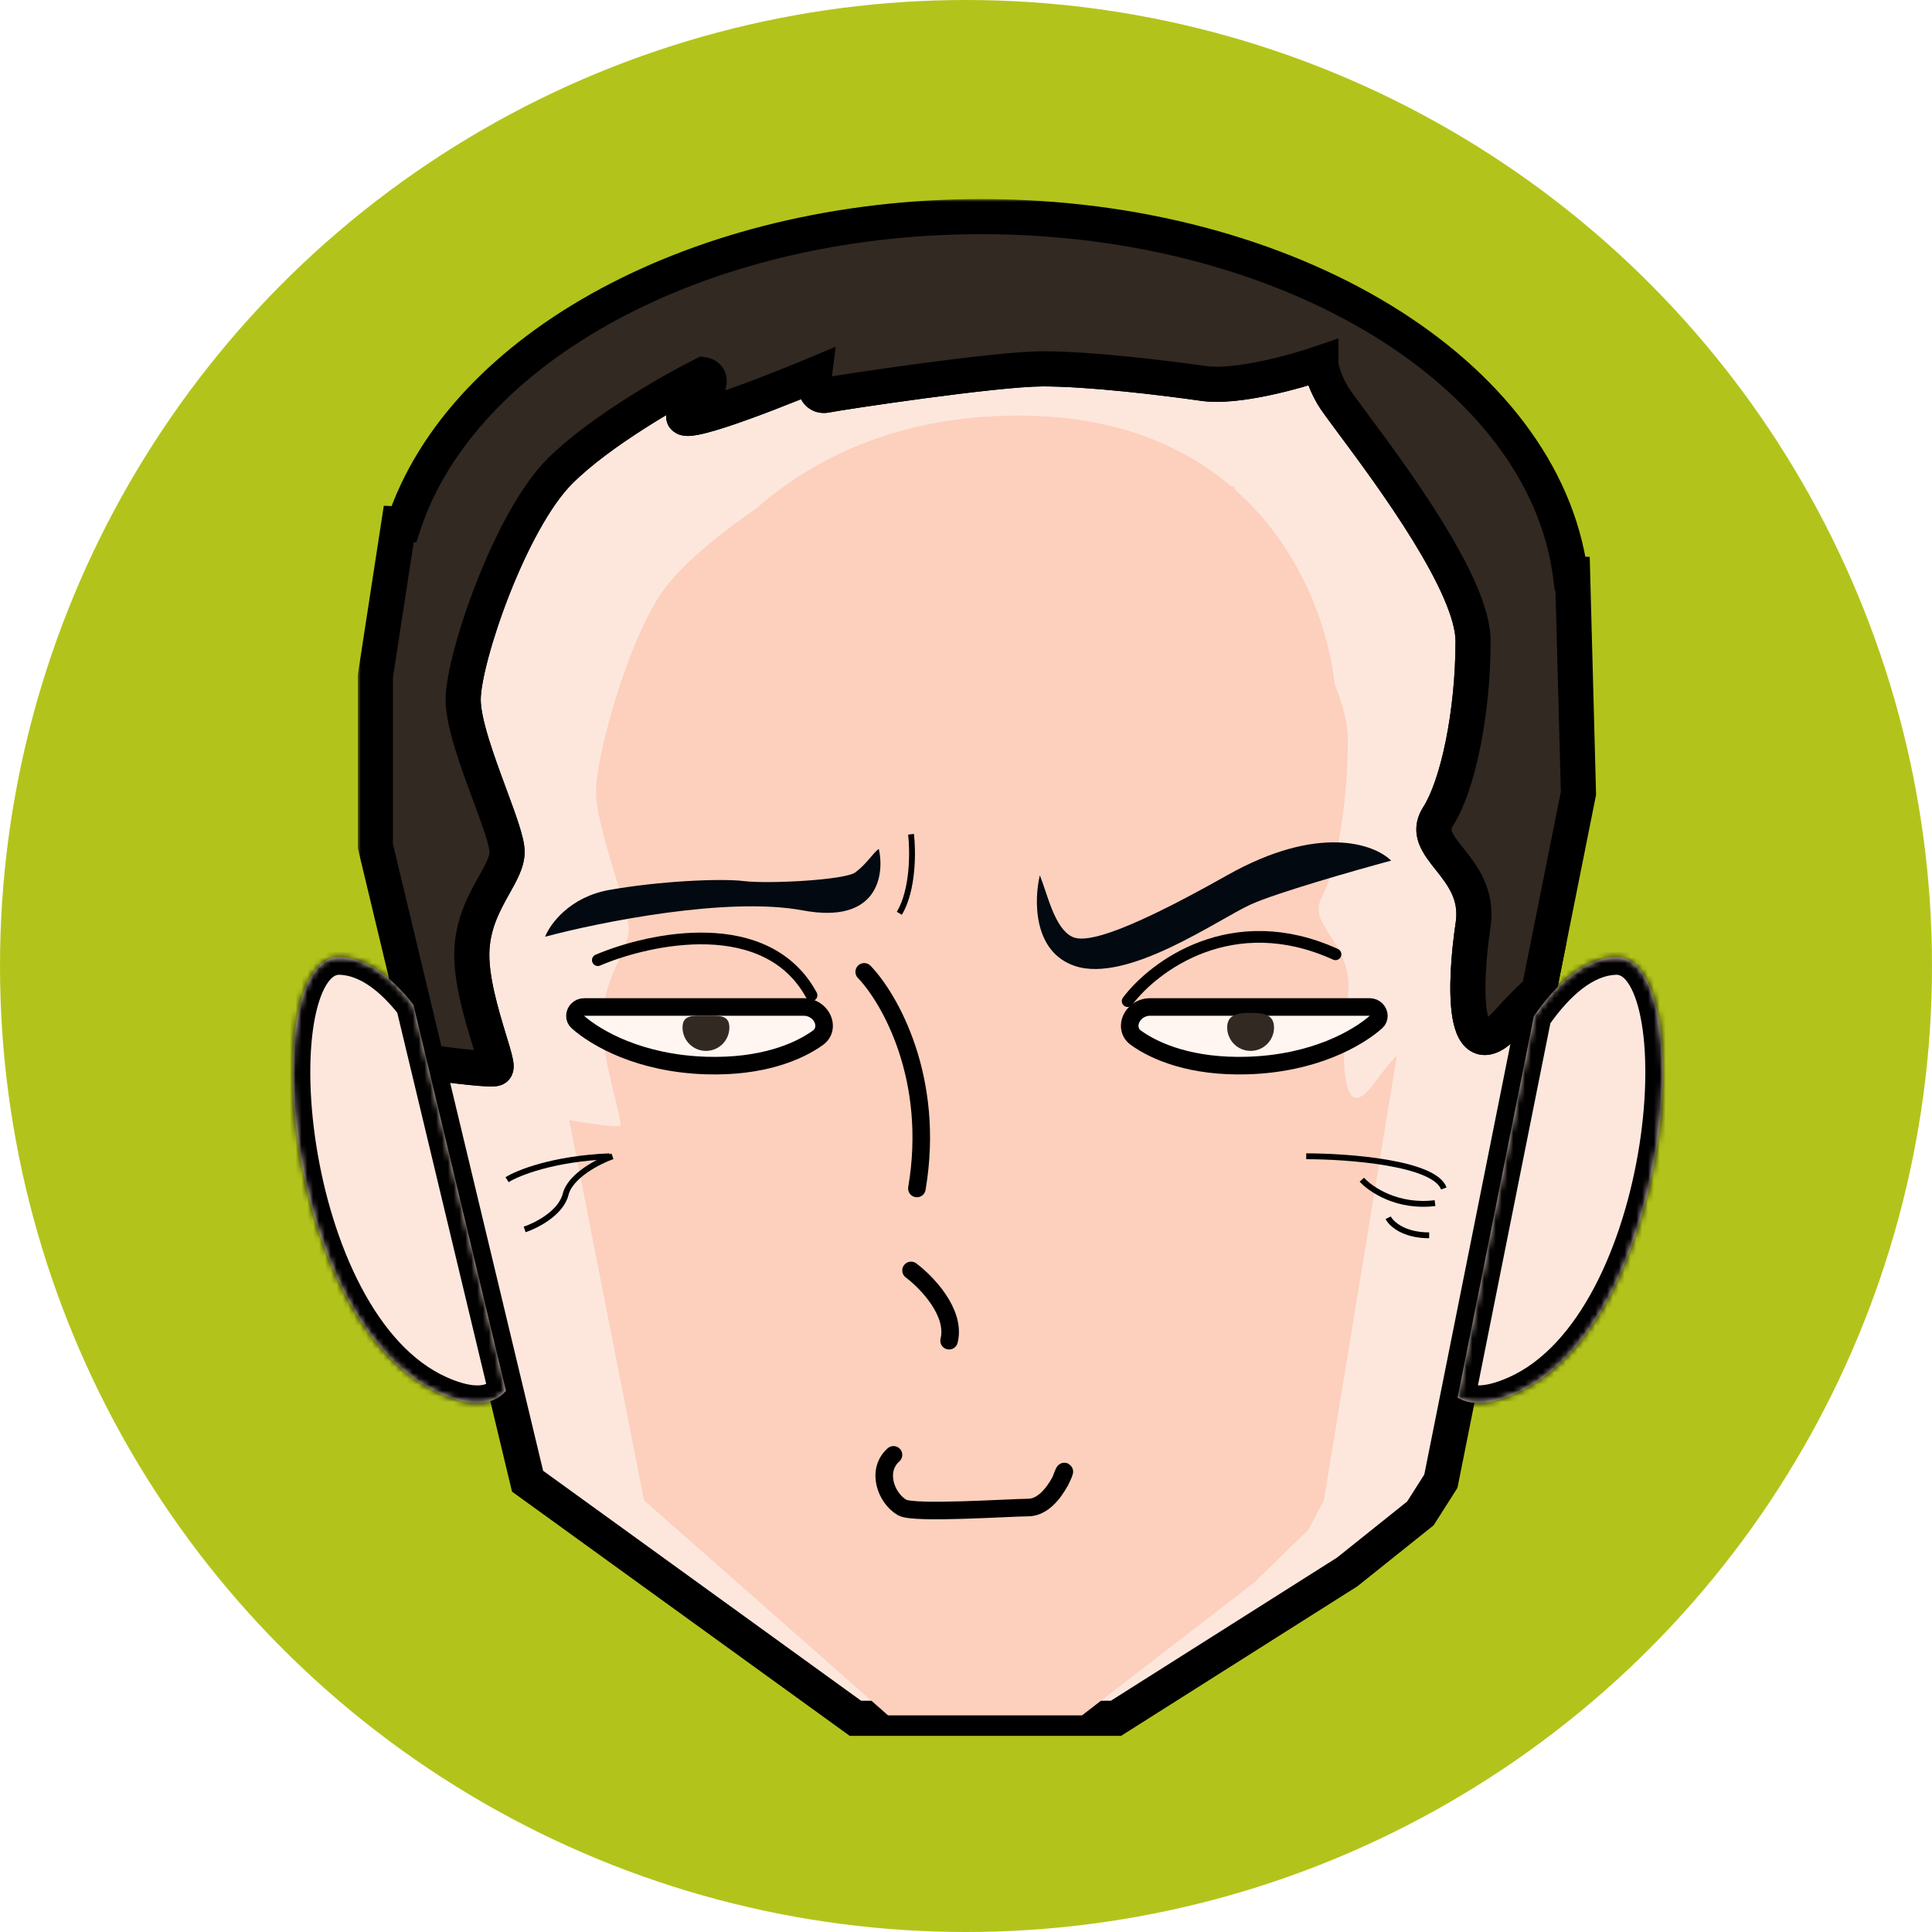 <svg width="330" height="330" viewBox="0 0 330 330" fill="none" xmlns="http://www.w3.org/2000/svg">
<circle cx="165" cy="165" r="165" fill="#B2C41B"/>
<mask id="path-2-outside-1_714_868" maskUnits="userSpaceOnUse" x="68.957" y="57" width="199" height="240" fill="black">
<rect fill="white" x="68.957" y="57" width="199" height="240"/>
<path fill-rule="evenodd" clip-rule="evenodd" d="M72.957 181.407L90.113 253L146.113 293.5H190.613L230.113 268.5L242.613 258.5L246.113 253L262.88 169.166C261.19 170.705 259.407 172.482 257.613 174.5C249.613 183.5 250.113 168 251.613 158C252.397 152.772 249.765 149.458 247.575 146.699C245.575 144.18 243.943 142.125 245.613 139.5C249.113 134 251.613 121.5 251.613 109.5C251.613 99.972 237.744 81.303 231.028 72.264C229.286 69.918 228.025 68.221 227.613 67.5C226.013 64.7 225.613 62.667 225.613 62C221.28 63.5 211.213 66.3 205.613 65.5C198.613 64.5 186.113 63 178.113 63C170.113 63 143.613 67 141.113 67.5C139.113 67.9 138.946 65.333 139.113 64C129.946 67.833 112.813 74.4 117.613 70C122.413 65.6 121.28 64.167 120.113 64C114.78 66.667 102.413 73.7 95.613 80.5C87.113 89 79.113 112.5 79.113 119.5C79.113 123.486 81.546 130.068 83.64 135.734C85.223 140.017 86.613 143.778 86.613 145.5C86.613 147.215 85.602 149.021 84.408 151.156C82.817 154.001 80.899 157.429 80.613 162C80.305 166.92 82.267 173.352 83.591 177.692L83.591 177.692C84.419 180.41 84.998 182.307 84.613 182.5C83.959 182.827 77.683 182.061 72.957 181.407Z"/>
</mask>
<path fill-rule="evenodd" clip-rule="evenodd" d="M72.957 181.407L90.113 253L146.113 293.5H190.613L230.113 268.5L242.613 258.5L246.113 253L262.88 169.166C261.19 170.705 259.407 172.482 257.613 174.5C249.613 183.5 250.113 168 251.613 158C252.397 152.772 249.765 149.458 247.575 146.699C245.575 144.18 243.943 142.125 245.613 139.5C249.113 134 251.613 121.5 251.613 109.5C251.613 99.972 237.744 81.303 231.028 72.264C229.286 69.918 228.025 68.221 227.613 67.5C226.013 64.7 225.613 62.667 225.613 62C221.28 63.5 211.213 66.3 205.613 65.5C198.613 64.5 186.113 63 178.113 63C170.113 63 143.613 67 141.113 67.5C139.113 67.9 138.946 65.333 139.113 64C129.946 67.833 112.813 74.4 117.613 70C122.413 65.6 121.28 64.167 120.113 64C114.78 66.667 102.413 73.7 95.613 80.5C87.113 89 79.113 112.5 79.113 119.5C79.113 123.486 81.546 130.068 83.64 135.734C85.223 140.017 86.613 143.778 86.613 145.5C86.613 147.215 85.602 149.021 84.408 151.156C82.817 154.001 80.899 157.429 80.613 162C80.305 166.92 82.267 173.352 83.591 177.692L83.591 177.692C84.419 180.41 84.998 182.307 84.613 182.5C83.959 182.827 77.683 182.061 72.957 181.407Z" fill="#FDE7DD"/>
<path d="M90.113 253L87.196 253.699L87.454 254.78L88.355 255.431L90.113 253ZM72.957 181.407L73.369 178.435L69.016 177.832L70.04 182.106L72.957 181.407ZM146.113 293.5L144.355 295.931L145.142 296.5H146.113V293.5ZM190.613 293.5V296.5H191.483L192.217 296.035L190.613 293.5ZM230.113 268.5L231.717 271.035L231.858 270.946L231.987 270.843L230.113 268.5ZM242.613 258.5L244.487 260.843L244.876 260.531L245.144 260.111L242.613 258.5ZM246.113 253L248.644 254.611L248.945 254.138L249.055 253.588L246.113 253ZM262.88 169.166L265.822 169.754L267.613 160.798L260.86 166.948L262.88 169.166ZM257.613 174.5L255.371 172.507V172.507L257.613 174.5ZM251.613 158L254.58 158.445V158.445L251.613 158ZM247.575 146.699L245.225 148.564H245.225L247.575 146.699ZM245.613 139.5L243.082 137.889L245.613 139.5ZM231.028 72.264L228.62 74.053V74.053L231.028 72.264ZM227.613 67.5L230.218 66.012V66.012L227.613 67.5ZM225.613 62H228.613V57.787L224.632 59.165L225.613 62ZM205.613 65.5L205.189 68.47L205.613 65.5ZM141.113 67.5L140.525 64.558V64.558L141.113 67.5ZM139.113 64L142.09 64.372L142.732 59.235L137.956 61.232L139.113 64ZM120.113 64L120.537 61.03L119.61 60.898L118.771 61.317L120.113 64ZM95.613 80.5L93.492 78.379H93.492L95.613 80.5ZM83.64 135.734L80.826 136.774H80.826L83.64 135.734ZM84.408 151.156L87.026 152.62H87.026L84.408 151.156ZM80.613 162L77.619 161.813L80.613 162ZM83.591 177.692L80.721 178.567L80.732 178.604L80.745 178.641L83.591 177.692ZM83.591 177.692L86.46 176.817L86.449 176.78L86.437 176.744L83.591 177.692ZM84.613 182.5L83.271 179.817L83.271 179.817L84.613 182.5ZM93.03 252.301L75.874 180.708L70.04 182.106L87.196 253.699L93.03 252.301ZM147.871 291.069L91.871 250.569L88.355 255.431L144.355 295.931L147.871 291.069ZM190.613 290.5H146.113V296.5H190.613V290.5ZM228.509 265.965L189.009 290.965L192.217 296.035L231.717 271.035L228.509 265.965ZM240.739 256.157L228.239 266.157L231.987 270.843L244.487 260.843L240.739 256.157ZM243.582 251.389L240.082 256.889L245.144 260.111L248.644 254.611L243.582 251.389ZM259.938 168.578L243.171 252.412L249.055 253.588L265.822 169.754L259.938 168.578ZM259.855 176.493C261.575 174.559 263.283 172.856 264.9 171.384L260.86 166.948C259.098 168.553 257.239 170.405 255.371 172.507L259.855 176.493ZM248.646 157.555C247.891 162.589 247.319 169.375 248.094 173.883C248.292 175.034 248.606 176.224 249.141 177.255C249.672 178.276 250.6 179.469 252.16 179.977C253.757 180.498 255.278 180.064 256.459 179.405C257.623 178.755 258.749 177.738 259.855 176.493L255.371 172.507C254.477 173.512 253.869 173.979 253.535 174.165C253.218 174.342 253.477 174.096 254.019 174.273C254.525 174.437 254.605 174.756 254.465 174.488C254.331 174.229 254.153 173.716 254.007 172.867C253.407 169.375 253.835 163.411 254.58 158.445L248.646 157.555ZM245.225 148.564C247.436 151.349 249.22 153.729 248.646 157.555L254.58 158.445C255.574 151.816 252.094 147.566 249.924 144.833L245.225 148.564ZM243.082 137.889C241.701 140.06 241.649 142.238 242.421 144.225C243.069 145.895 244.316 147.419 245.225 148.564L249.924 144.833C248.834 143.46 248.264 142.697 248.014 142.053C247.918 141.806 247.918 141.685 247.923 141.63C247.927 141.579 247.948 141.419 248.144 141.111L243.082 137.889ZM248.613 109.5C248.613 115.306 248.007 121.234 246.984 126.349C245.945 131.544 244.533 135.61 243.082 137.889L248.144 141.111C250.193 137.89 251.781 132.956 252.867 127.526C253.969 122.016 254.613 115.694 254.613 109.5H248.613ZM228.62 74.053C231.987 78.584 237.057 85.412 241.285 92.273C243.399 95.703 245.263 99.079 246.59 102.13C247.945 105.245 248.613 107.742 248.613 109.5H254.613C254.613 106.494 253.548 103.084 252.092 99.737C250.609 96.325 248.585 92.682 246.393 89.125C242.008 82.01 236.786 74.983 233.436 70.475L228.62 74.053ZM225.008 68.988C225.537 69.913 226.964 71.824 228.62 74.053L233.436 70.475C231.607 68.012 230.513 66.529 230.218 66.012L225.008 68.988ZM222.613 62C222.613 63.372 223.259 65.927 225.008 68.988L230.218 66.012C229.519 64.788 229.105 63.773 228.871 63.039C228.619 62.247 228.613 61.902 228.613 62H222.613ZM205.189 68.47C208.544 68.949 212.902 68.345 216.703 67.549C220.601 66.732 224.323 65.621 226.594 64.835L224.632 59.165C222.569 59.879 219.092 60.918 215.473 61.676C211.757 62.455 208.282 62.851 206.037 62.53L205.189 68.47ZM178.113 66C185.879 66 198.192 67.47 205.189 68.47L206.037 62.53C199.034 61.53 186.347 60 178.113 60V66ZM141.701 70.442C142.841 70.214 149.996 69.1 157.949 68.036C165.948 66.965 174.355 66 178.113 66V60C173.871 60 165.028 61.035 157.152 62.089C149.23 63.15 141.885 64.286 140.525 64.558L141.701 70.442ZM136.136 63.628C136.025 64.516 135.981 66.024 136.475 67.409C136.733 68.129 137.232 69.083 138.217 69.77C139.289 70.518 140.538 70.674 141.701 70.442L140.525 64.558C140.581 64.547 140.74 64.525 140.967 64.565C141.203 64.606 141.441 64.703 141.649 64.849C141.85 64.988 141.974 65.138 142.041 65.238C142.075 65.287 142.096 65.327 142.108 65.352C142.121 65.377 142.126 65.391 142.126 65.391C142.126 65.391 142.123 65.382 142.117 65.362C142.112 65.342 142.106 65.314 142.1 65.278C142.086 65.203 142.075 65.11 142.069 64.999C142.057 64.771 142.069 64.541 142.09 64.372L136.136 63.628ZM115.586 67.788C115.215 68.129 114.825 68.526 114.511 68.97C114.287 69.289 113.655 70.233 113.802 71.507C114.003 73.248 115.355 74.02 116.104 74.263C116.78 74.481 117.432 74.474 117.817 74.454C119.352 74.373 121.706 73.704 124.053 72.94C129 71.331 135.664 68.694 140.27 66.768L137.956 61.232C133.395 63.139 126.909 65.702 122.197 67.235C119.715 68.042 118.114 68.43 117.5 68.462C117.348 68.47 117.575 68.432 117.954 68.555C118.407 68.702 119.589 69.312 119.763 70.819C119.828 71.386 119.7 71.821 119.616 72.039C119.53 72.263 119.437 72.397 119.414 72.429C119.373 72.488 119.411 72.421 119.64 72.212L115.586 67.788ZM119.689 66.97C119.51 66.944 119.036 66.834 118.617 66.348C118.112 65.762 118.103 65.124 118.15 64.87C118.178 64.716 118.184 64.892 117.768 65.463C117.372 66.007 116.694 66.772 115.586 67.788L119.64 72.212C120.931 71.028 121.912 69.964 122.618 68.996C123.302 68.056 123.852 67.038 124.051 65.955C124.268 64.772 124.058 63.469 123.162 62.43C122.352 61.491 121.3 61.139 120.537 61.03L119.689 66.97ZM97.734 82.621C104.173 76.183 116.17 69.326 121.455 66.683L118.771 61.317C113.389 64.008 100.653 71.217 93.492 78.379L97.734 82.621ZM82.113 119.5C82.113 118.161 82.524 115.695 83.395 112.419C84.246 109.22 85.475 105.469 86.969 101.657C90.008 93.903 93.951 86.405 97.734 82.621L93.492 78.379C88.775 83.095 84.468 91.597 81.382 99.468C79.814 103.469 78.511 107.437 77.597 110.878C76.702 114.242 76.113 117.339 76.113 119.5H82.113ZM86.454 134.694C85.4 131.843 84.3 128.865 83.46 126.112C82.6 123.291 82.113 121.015 82.113 119.5H76.113C76.113 121.971 76.842 124.979 77.722 127.862C78.621 130.813 79.785 133.958 80.826 136.774L86.454 134.694ZM89.613 145.5C89.613 144.097 89.103 142.292 88.575 140.657C88.006 138.893 87.238 136.817 86.454 134.694L80.826 136.774C81.624 138.935 82.343 140.88 82.865 142.498C83.428 144.245 83.613 145.181 83.613 145.5H89.613ZM87.026 152.62C87.603 151.589 88.238 150.461 88.713 149.358C89.193 148.245 89.613 146.935 89.613 145.5H83.613C83.613 145.78 83.528 146.23 83.203 146.983C82.875 147.746 82.407 148.588 81.79 149.691L87.026 152.62ZM83.607 162.187C83.846 158.371 85.426 155.481 87.026 152.62L81.79 149.691C80.207 152.521 77.952 156.487 77.619 161.813L83.607 162.187ZM86.46 176.817C85.085 172.308 83.341 166.45 83.607 162.187L77.619 161.813C77.27 167.389 79.449 174.396 80.721 178.567L86.46 176.817ZM86.437 176.744L86.437 176.744L80.745 178.641L80.745 178.641L86.437 176.744ZM85.955 185.183C87.106 184.607 87.495 183.58 87.619 183.095C87.748 182.593 87.741 182.145 87.728 181.892C87.7 181.36 87.584 180.801 87.475 180.346C87.248 179.396 86.863 178.137 86.46 176.817L80.721 178.567C81.147 179.966 81.466 181.013 81.639 181.74C81.731 182.123 81.738 182.245 81.736 182.208C81.736 182.202 81.718 181.955 81.808 181.604C81.893 181.271 82.216 180.345 83.271 179.817L85.955 185.183ZM72.546 184.379C74.922 184.708 77.711 185.068 80.002 185.306C81.142 185.424 82.2 185.516 83.037 185.556C83.45 185.576 83.864 185.585 84.23 185.572C84.412 185.565 84.632 185.551 84.862 185.517C85.029 185.493 85.476 185.423 85.955 185.183L83.271 179.817C83.668 179.618 83.99 179.581 83.99 179.581C84.054 179.571 84.068 179.574 84.006 179.576C83.886 179.58 83.665 179.579 83.323 179.563C82.652 179.531 81.723 179.452 80.621 179.338C78.429 179.11 75.718 178.761 73.369 178.435L72.546 184.379Z" fill="black" mask="url(#path-2-outside-1_714_868)"/>
<g filter="url(#filter0_f_714_868)">
<path fill-rule="evenodd" clip-rule="evenodd" d="M210.428 83.182C202.406 76.3 191.138 71.314 175.611 71C154.489 70.573 139.351 77.904 129.165 86.862C124.62 89.945 118.072 94.929 114.089 99.782C107.761 107.492 101.805 128.81 101.805 135.16C101.805 138.776 103.616 144.746 105.176 149.886C106.354 153.772 107.389 157.183 107.389 158.745C107.389 160.3 106.637 161.939 105.748 163.876C104.563 166.457 103.135 169.566 102.922 173.713C102.693 178.175 104.154 184.01 105.139 187.948C105.756 190.413 106.187 192.134 105.9 192.309C105.413 192.606 100.741 191.911 97.223 191.317L109.995 256.261L151.684 293H184.812L214.218 270.322L223.524 261.25L226.13 256.261L238.612 180.213C237.354 181.609 236.026 183.221 234.691 185.052C228.735 193.216 229.107 179.155 230.224 170.084C230.808 165.342 228.849 162.335 227.218 159.832C225.729 157.548 224.514 155.683 225.757 153.302C228.363 148.313 230.224 136.974 230.224 126.088C230.224 123.559 229.34 120.319 227.963 116.796C226.951 107.453 222.278 93.63 210.924 83.613C210.884 83.347 210.868 83.14 210.868 83C210.729 83.058 210.582 83.119 210.428 83.182Z" fill="#FCD0BD"/>
</g>
<mask id="path-5-outside-2_714_868" maskUnits="userSpaceOnUse" x="61.113" y="34" width="212" height="152" fill="black">
<rect fill="white" x="61.113" y="34" width="212" height="152"/>
<path fill-rule="evenodd" clip-rule="evenodd" d="M72.957 181.407C77.683 182.061 83.959 182.827 84.613 182.5C84.998 182.307 84.42 180.41 83.591 177.692C82.267 173.352 80.306 166.92 80.613 162C80.899 157.429 82.817 154.001 84.409 151.156C85.603 149.021 86.613 147.215 86.613 145.5C86.613 143.778 85.223 140.017 83.64 135.734C81.546 130.068 79.113 123.486 79.113 119.5C79.113 112.5 87.113 89 95.613 80.5C102.413 73.7 114.78 66.667 120.113 64C121.28 64.167 122.413 65.6 117.613 70C112.813 74.4 129.947 67.833 139.113 64C138.947 65.333 139.113 67.9 141.113 67.5C143.613 67 170.113 63 178.113 63C186.113 63 198.613 64.5 205.613 65.5C211.213 66.3 221.28 63.5 225.613 62C225.613 62.667 226.013 64.7 227.613 67.5C228.025 68.221 229.286 69.918 231.029 72.264C237.744 81.303 251.613 99.972 251.613 109.5C251.613 121.5 249.113 134 245.613 139.5C243.943 142.125 245.575 144.18 247.575 146.699C249.765 149.458 252.397 152.772 251.613 158C250.113 168 249.613 183.5 257.613 174.5C259.407 172.482 261.191 170.705 262.88 169.166L269.613 135.5L268.613 98L268.212 97.983C263.625 63.799 220.337 37 167.613 37C119.318 37 78.941 59.486 68.973 89.536L68.113 89.5L64.113 115.5V144.5L72.957 181.407Z"/>
</mask>
<path fill-rule="evenodd" clip-rule="evenodd" d="M72.957 181.407C77.683 182.061 83.959 182.827 84.613 182.5C84.998 182.307 84.42 180.41 83.591 177.692C82.267 173.352 80.306 166.92 80.613 162C80.899 157.429 82.817 154.001 84.409 151.156C85.603 149.021 86.613 147.215 86.613 145.5C86.613 143.778 85.223 140.017 83.64 135.734C81.546 130.068 79.113 123.486 79.113 119.5C79.113 112.5 87.113 89 95.613 80.5C102.413 73.7 114.78 66.667 120.113 64C121.28 64.167 122.413 65.6 117.613 70C112.813 74.4 129.947 67.833 139.113 64C138.947 65.333 139.113 67.9 141.113 67.5C143.613 67 170.113 63 178.113 63C186.113 63 198.613 64.5 205.613 65.5C211.213 66.3 221.28 63.5 225.613 62C225.613 62.667 226.013 64.7 227.613 67.5C228.025 68.221 229.286 69.918 231.029 72.264C237.744 81.303 251.613 99.972 251.613 109.5C251.613 121.5 249.113 134 245.613 139.5C243.943 142.125 245.575 144.18 247.575 146.699C249.765 149.458 252.397 152.772 251.613 158C250.113 168 249.613 183.5 257.613 174.5C259.407 172.482 261.191 170.705 262.88 169.166L269.613 135.5L268.613 98L268.212 97.983C263.625 63.799 220.337 37 167.613 37C119.318 37 78.941 59.486 68.973 89.536L68.113 89.5L64.113 115.5V144.5L72.957 181.407Z" fill="#312922"/>
<path d="M84.613 182.5L83.272 179.817L83.272 179.817L84.613 182.5ZM72.957 181.407L70.04 182.106L70.517 184.098L72.546 184.379L72.957 181.407ZM83.591 177.692L86.46 176.817L83.591 177.692ZM80.613 162L77.619 161.813L80.613 162ZM84.409 151.156L87.027 152.62L84.409 151.156ZM83.64 135.734L80.826 136.774L83.64 135.734ZM95.613 80.5L93.492 78.379L93.492 78.379L95.613 80.5ZM120.113 64L120.538 61.03L119.61 60.898L118.772 61.317L120.113 64ZM139.113 64L142.09 64.372L142.732 59.235L137.956 61.232L139.113 64ZM141.113 67.5L140.525 64.558L141.113 67.5ZM205.613 65.5L205.189 68.47L205.613 65.5ZM225.613 62H228.613V57.787L224.632 59.165L225.613 62ZM227.613 67.5L230.218 66.012L230.218 66.012L227.613 67.5ZM231.029 72.264L228.62 74.053V74.053L231.029 72.264ZM245.613 139.5L243.082 137.889L245.613 139.5ZM247.575 146.699L245.225 148.564L247.575 146.699ZM251.613 158L254.58 158.445V158.445L251.613 158ZM257.613 174.5L255.371 172.507L257.613 174.5ZM262.88 169.166L264.9 171.384L265.629 170.721L265.822 169.754L262.88 169.166ZM269.613 135.5L272.555 136.088L272.621 135.757L272.612 135.42L269.613 135.5ZM268.613 98L271.612 97.92L271.538 95.121L268.74 95.003L268.613 98ZM268.212 97.983L265.238 98.382L265.572 100.874L268.084 100.98L268.212 97.983ZM68.973 89.536L68.846 92.534L71.108 92.63L71.82 90.481L68.973 89.536ZM68.113 89.5L68.24 86.503L65.557 86.389L65.148 89.044L68.113 89.5ZM64.113 115.5L61.148 115.044L61.113 115.271V115.5H64.113ZM64.113 144.5H61.113V144.854L61.196 145.199L64.113 144.5ZM83.272 179.817C83.668 179.618 83.99 179.581 83.99 179.581C84.054 179.571 84.068 179.574 84.006 179.576C83.886 179.58 83.665 179.579 83.323 179.563C82.652 179.531 81.723 179.452 80.621 179.338C78.43 179.11 75.718 178.761 73.369 178.435L72.546 184.379C74.922 184.708 77.711 185.068 80.003 185.306C81.142 185.424 82.2 185.516 83.037 185.556C83.45 185.576 83.864 185.585 84.23 185.572C84.412 185.565 84.633 185.551 84.863 185.517C85.029 185.493 85.476 185.423 85.955 185.183L83.272 179.817ZM80.721 178.567C81.148 179.965 81.466 181.013 81.639 181.74C81.731 182.123 81.739 182.245 81.737 182.208C81.736 182.202 81.718 181.955 81.808 181.604C81.894 181.271 82.216 180.345 83.272 179.817L85.955 185.183C87.107 184.607 87.495 183.58 87.62 183.095C87.749 182.593 87.742 182.145 87.728 181.892C87.7 181.36 87.584 180.801 87.475 180.346C87.248 179.396 86.863 178.137 86.46 176.817L80.721 178.567ZM77.619 161.813C77.271 167.389 79.449 174.396 80.721 178.567L86.46 176.817C85.085 172.308 83.341 166.45 83.607 162.187L77.619 161.813ZM81.79 149.691C80.207 152.521 77.952 156.487 77.619 161.813L83.607 162.187C83.846 158.371 85.426 155.481 87.027 152.62L81.79 149.691ZM83.613 145.5C83.613 145.78 83.528 146.23 83.204 146.983C82.875 147.746 82.408 148.588 81.79 149.691L87.027 152.62C87.604 151.589 88.239 150.461 88.714 149.358C89.193 148.245 89.613 146.935 89.613 145.5H83.613ZM80.826 136.774C81.625 138.935 82.343 140.88 82.865 142.498C83.428 144.245 83.613 145.181 83.613 145.5H89.613C89.613 144.097 89.103 142.292 88.576 140.657C88.007 138.893 87.239 136.817 86.454 134.694L80.826 136.774ZM76.113 119.5C76.113 121.971 76.842 124.979 77.722 127.862C78.622 130.813 79.785 133.958 80.826 136.774L86.454 134.694C85.4 131.843 84.301 128.865 83.461 126.112C82.6 123.291 82.113 121.015 82.113 119.5H76.113ZM93.492 78.379C88.776 83.095 84.468 91.597 81.383 99.468C79.814 103.469 78.512 107.437 77.597 110.878C76.702 114.242 76.113 117.339 76.113 119.5H82.113C82.113 118.161 82.524 115.695 83.395 112.419C84.246 109.22 85.475 105.469 86.969 101.657C90.009 93.903 93.951 86.405 97.735 82.621L93.492 78.379ZM118.772 61.317C113.39 64.008 100.653 71.217 93.492 78.379L97.735 82.621C104.173 76.183 116.17 69.326 121.455 66.683L118.772 61.317ZM119.64 72.212C120.932 71.028 121.912 69.964 122.618 68.996C123.302 68.056 123.852 67.038 124.051 65.955C124.269 64.772 124.058 63.469 123.162 62.43C122.352 61.491 121.3 61.139 120.538 61.03L119.689 66.97C119.51 66.944 119.037 66.834 118.618 66.348C118.112 65.762 118.104 65.124 118.15 64.87C118.178 64.716 118.185 64.892 117.768 65.463C117.372 66.007 116.695 66.772 115.586 67.788L119.64 72.212ZM137.956 61.232C133.396 63.139 126.91 65.702 122.198 67.235C119.716 68.042 118.114 68.43 117.5 68.462C117.348 68.47 117.575 68.432 117.954 68.555C118.407 68.702 119.589 69.312 119.763 70.819C119.829 71.386 119.7 71.821 119.616 72.039C119.53 72.263 119.437 72.397 119.414 72.429C119.373 72.488 119.411 72.421 119.64 72.212L115.586 67.788C115.215 68.129 114.825 68.526 114.512 68.97C114.287 69.289 113.656 70.233 113.803 71.507C114.004 73.248 115.355 74.02 116.105 74.263C116.78 74.481 117.432 74.474 117.817 74.454C119.352 74.373 121.707 73.704 124.054 72.94C129 71.331 135.664 68.694 140.271 66.768L137.956 61.232ZM140.525 64.558C140.582 64.547 140.741 64.525 140.967 64.565C141.203 64.606 141.441 64.703 141.65 64.849C141.85 64.988 141.974 65.138 142.042 65.238C142.075 65.287 142.096 65.327 142.109 65.352C142.121 65.377 142.126 65.391 142.126 65.391C142.126 65.391 142.123 65.382 142.118 65.362C142.113 65.342 142.106 65.314 142.1 65.278C142.087 65.203 142.076 65.11 142.07 64.999C142.057 64.771 142.069 64.541 142.09 64.372L136.136 63.628C136.025 64.516 135.981 66.024 136.476 67.409C136.733 68.129 137.232 69.083 138.218 69.77C139.29 70.518 140.538 70.674 141.702 70.442L140.525 64.558ZM178.113 60C173.871 60 165.028 61.035 157.153 62.089C149.23 63.15 141.885 64.286 140.525 64.558L141.702 70.442C142.841 70.214 149.996 69.1 157.949 68.036C165.948 66.965 174.355 66 178.113 66V60ZM206.038 62.53C199.034 61.53 186.347 60 178.113 60V66C185.879 66 198.193 67.47 205.189 68.47L206.038 62.53ZM224.632 59.165C222.569 59.879 219.092 60.918 215.473 61.676C211.757 62.455 208.282 62.851 206.038 62.53L205.189 68.47C208.545 68.949 212.903 68.345 216.704 67.549C220.601 66.732 224.324 65.621 226.595 64.835L224.632 59.165ZM230.218 66.012C229.519 64.788 229.105 63.773 228.872 63.039C228.619 62.247 228.613 61.902 228.613 62H222.613C222.613 63.372 223.259 65.927 225.009 68.988L230.218 66.012ZM233.437 70.475C231.608 68.012 230.514 66.529 230.218 66.012L225.009 68.988C225.537 69.913 226.965 71.824 228.62 74.053L233.437 70.475ZM254.613 109.5C254.613 106.494 253.548 103.084 252.092 99.737C250.609 96.325 248.586 92.682 246.393 89.125C242.008 82.01 236.786 74.983 233.437 70.475L228.62 74.053C231.987 78.584 237.057 85.412 241.285 92.273C243.4 95.703 245.263 99.079 246.59 102.13C247.945 105.245 248.613 107.742 248.613 109.5H254.613ZM248.144 141.111C250.194 137.89 251.781 132.956 252.868 127.526C253.969 122.016 254.613 115.694 254.613 109.5H248.613C248.613 115.306 248.007 121.234 246.984 126.349C245.945 131.544 244.533 135.61 243.082 137.889L248.144 141.111ZM249.924 144.833C248.834 143.46 248.264 142.697 248.014 142.053C247.919 141.806 247.919 141.685 247.923 141.63C247.928 141.579 247.948 141.419 248.144 141.111L243.082 137.889C241.701 140.06 241.65 142.238 242.421 144.225C243.07 145.895 244.316 147.419 245.225 148.564L249.924 144.833ZM254.58 158.445C255.574 151.816 252.094 147.566 249.924 144.833L245.225 148.564C247.437 151.349 249.22 153.729 248.646 157.555L254.58 158.445ZM255.371 172.507C254.477 173.512 253.869 173.979 253.535 174.165C253.218 174.342 253.477 174.096 254.019 174.273C254.525 174.437 254.605 174.756 254.466 174.488C254.331 174.229 254.153 173.716 254.007 172.867C253.407 169.375 253.835 163.411 254.58 158.445L248.646 157.555C247.891 162.589 247.319 169.375 248.094 173.883C248.292 175.034 248.606 176.224 249.142 177.255C249.672 178.276 250.6 179.469 252.16 179.977C253.757 180.498 255.278 180.064 256.459 179.405C257.623 178.755 258.749 177.738 259.856 176.493L255.371 172.507ZM260.86 166.948C259.098 168.553 257.24 170.405 255.371 172.507L259.856 176.493C261.575 174.559 263.284 172.856 264.9 171.384L260.86 166.948ZM266.672 134.912L259.938 168.578L265.822 169.754L272.555 136.088L266.672 134.912ZM265.614 98.08L266.614 135.58L272.612 135.42L271.612 97.92L265.614 98.08ZM268.084 100.98L268.486 100.997L268.74 95.003L268.339 94.986L268.084 100.98ZM167.613 40C193.492 40 216.941 46.581 234.401 57.233C251.893 67.905 263.103 82.466 265.238 98.382L271.185 97.584C268.734 79.316 256.006 63.386 237.526 52.111C219.015 40.818 194.459 34 167.613 34V40ZM71.82 90.481C76.494 76.392 88.417 63.775 105.345 54.639C122.243 45.52 143.914 40 167.613 40V34C143.018 34 120.352 39.723 102.496 49.359C84.669 58.979 71.42 72.63 66.125 88.592L71.82 90.481ZM67.986 92.497L68.846 92.534L69.1 86.539L68.24 86.503L67.986 92.497ZM67.078 115.956L71.078 89.956L65.148 89.044L61.148 115.044L67.078 115.956ZM67.113 144.5V115.5H61.113V144.5H67.113ZM75.875 180.708L67.031 143.801L61.196 145.199L70.04 182.106L75.875 180.708Z" fill="black" mask="url(#path-5-outside-2_714_868)"/>
<path d="M89.613 210C91.613 209.333 95.813 207.2 96.613 204C97.413 200.8 102.28 198.333 104.613 197.5" stroke="black"/>
<path d="M155.613 217C158.28 219 163.313 224.2 162.113 229" stroke="black" stroke-width="3" stroke-linecap="round"/>
<mask id="path-9-inside-3_714_868" fill="white">
<path fill-rule="evenodd" clip-rule="evenodd" d="M248.969 238.716C251.161 240.068 254.381 240.018 258.921 238C285.921 226 290.421 163 275.921 163.5C270.612 163.683 265.869 167.993 261.997 173.572L248.969 238.716Z"/>
</mask>
<path fill-rule="evenodd" clip-rule="evenodd" d="M248.969 238.716C251.161 240.068 254.381 240.018 258.921 238C285.921 226 290.421 163 275.921 163.5C270.612 163.683 265.869 167.993 261.997 173.572L248.969 238.716Z" fill="#FDE7DD"/>
<path d="M248.969 238.716L246.027 238.127L245.618 240.173L247.393 241.269L248.969 238.716ZM258.921 238L257.703 235.259H257.703L258.921 238ZM275.921 163.5L275.818 160.502L275.921 163.5ZM261.997 173.572L259.533 171.862L259.178 172.373L259.056 172.984L261.997 173.572ZM247.393 241.269C250.852 243.403 255.273 242.905 260.14 240.741L257.703 235.259C253.489 237.131 251.469 236.733 250.544 236.163L247.393 241.269ZM260.14 240.741C267.742 237.363 273.502 230.529 277.662 222.624C281.841 214.684 284.565 205.368 285.948 196.526C287.327 187.707 287.406 179.13 286.122 172.658C285.484 169.444 284.464 166.51 282.903 164.323C281.289 162.061 278.913 160.395 275.818 160.502L276.025 166.498C276.554 166.48 277.209 166.673 278.019 167.808C278.882 169.017 279.679 171.017 280.236 173.826C281.343 179.401 281.328 187.231 280.02 195.599C278.715 203.944 276.158 212.598 272.352 219.829C268.528 227.096 263.601 232.637 257.703 235.259L260.14 240.741ZM275.818 160.502C268.973 160.738 263.482 166.17 259.533 171.862L264.462 175.282C268.255 169.815 272.252 166.628 276.025 166.498L275.818 160.502ZM259.056 172.984L246.027 238.127L251.91 239.304L264.939 174.16L259.056 172.984Z" fill="black" mask="url(#path-9-inside-3_714_868)"/>
<mask id="path-11-inside-4_714_868" fill="white">
<path fill-rule="evenodd" clip-rule="evenodd" d="M70.618 171.637L72.959 181.407L86.418 237.569C84.285 239.988 80.697 240.481 75.115 238C48.114 226 43.614 163 58.114 163.5C62.791 163.661 67.029 167.024 70.618 171.637Z"/>
</mask>
<path fill-rule="evenodd" clip-rule="evenodd" d="M70.618 171.637L72.959 181.407L86.418 237.569C84.285 239.988 80.697 240.481 75.115 238C48.114 226 43.614 163 58.114 163.5C62.791 163.661 67.029 167.024 70.618 171.637Z" fill="#FDE7DD"/>
<path d="M72.959 181.407L70.042 182.106L72.959 181.407ZM70.618 171.637L73.535 170.938L73.384 170.307L72.986 169.795L70.618 171.637ZM86.418 237.569L88.668 239.553L89.698 238.385L89.335 236.87L86.418 237.569ZM75.115 238L76.333 235.259L75.115 238ZM58.114 163.5L58.218 160.502L58.114 163.5ZM75.877 180.708L73.535 170.938L67.701 172.336L70.042 182.106L75.877 180.708ZM89.335 236.87L75.877 180.708L70.042 182.106L83.5 238.268L89.335 236.87ZM84.167 235.585C83.648 236.174 82.971 236.56 81.874 236.628C80.67 236.702 78.879 236.39 76.333 235.259L73.896 240.741C76.933 242.091 79.727 242.773 82.246 242.616C84.871 242.453 87.054 241.383 88.668 239.553L84.167 235.585ZM76.333 235.259C70.435 232.637 65.508 227.096 61.683 219.829C57.878 212.598 55.321 203.944 54.016 195.599C52.708 187.231 52.693 179.401 53.799 173.826C54.357 171.017 55.153 169.017 56.016 167.808C56.826 166.673 57.482 166.48 58.011 166.498L58.218 160.502C55.122 160.395 52.746 162.061 51.133 164.323C49.572 166.51 48.552 169.444 47.914 172.658C46.63 179.13 46.709 187.707 48.088 196.526C49.471 205.368 52.195 214.684 56.374 222.624C60.534 230.529 66.294 237.363 73.896 240.741L76.333 235.259ZM58.011 166.498C61.307 166.612 64.807 169.054 68.251 173.479L72.986 169.795C69.251 164.995 64.275 160.711 58.218 160.502L58.011 166.498Z" fill="black" mask="url(#path-11-inside-4_714_868)"/>
<path d="M120.613 182C130.157 182.298 136.403 179.65 139.722 177.247C141.228 176.157 141.023 174.065 139.612 172.856C138.967 172.304 138.147 172 137.298 172H99.764C99.347 172 98.948 172.166 98.653 172.46C98.068 173.045 98.035 173.984 98.654 174.533C101.848 177.365 109.305 181.647 120.613 182Z" fill="#FFF6F1" stroke="black" stroke-width="3"/>
<path d="M213.113 182C203.569 182.298 197.324 179.65 194.004 177.247C192.499 176.157 192.704 174.065 194.115 172.856C194.759 172.304 195.58 172 196.428 172H233.962C234.379 172 234.779 172.166 235.074 172.46C235.659 173.045 235.692 173.984 235.073 174.533C231.879 177.365 224.421 181.647 213.113 182Z" fill="#FFF6F1" stroke="black" stroke-width="3"/>
<path d="M152.614 248.5C149.614 251.167 151.311 255.9 154.111 257.5C156.111 258.643 172.613 257.5 175.613 257.5C180.613 257.5 183.113 247.5 181.113 253" stroke="black" stroke-width="3" stroke-linecap="round"/>
<path d="M147.613 166C151.947 170.5 159.813 184.2 156.613 203" stroke="black" stroke-width="3" stroke-linecap="round"/>
<path d="M86.613 201.5C88.447 200.333 94.513 197.9 104.113 197.5" stroke="black"/>
<path d="M223.113 197.5C230.28 197.5 245.013 198.6 246.613 203" stroke="black"/>
<path d="M232.613 201.5C234.113 203.167 238.713 206.3 245.113 205.5" stroke="black"/>
<path d="M237.113 208C237.613 209 239.713 211 244.113 211" stroke="black"/>
<path d="M102.113 164C111.113 160.167 131.013 156 138.613 170" stroke="black" stroke-width="2" stroke-linecap="round"/>
<path d="M192.613 171C197.113 165 210.513 155 228.113 163" stroke="black" stroke-width="2" stroke-linecap="round"/>
<path d="M137.113 155.5C149.913 157.9 151.113 149.5 150.113 145C149.113 145.667 148.113 147.5 146.113 149C144.324 150.342 131.113 151 127.113 150.5C123.113 150 112.613 150.5 104.113 152C97.313 153.2 93.947 157.833 93.113 160C102.447 157.5 124.313 153.1 137.113 155.5Z" fill="#020910"/>
<path d="M183.613 165C176.413 162.6 176.613 153.667 177.613 149.5C178.946 152.833 180.113 158.5 183.113 160C184.957 160.922 190.113 160.5 209.613 149.5C225.213 140.7 234.779 144.167 237.613 147C231.446 148.667 218.013 152.5 213.613 154.5C208.113 157 192.613 168 183.613 165Z" fill="#020910"/>
<path d="M155.613 142.5C155.947 145.333 156.013 152 153.613 156" stroke="black"/>
<path d="M124.582 175.5C124.582 177.709 122.791 179.5 120.582 179.5C118.373 179.5 116.582 177.709 116.582 175.5C116.582 173.291 118.373 173.5 120.582 173.5C122.791 173.5 124.582 173.291 124.582 175.5Z" fill="#312922"/>
<path d="M217.613 175.5C217.613 177.709 215.822 179.5 213.613 179.5C211.404 179.5 209.613 177.709 209.613 175.5C209.613 173.291 211.404 173 213.613 173C215.822 173 217.613 173.291 217.613 175.5Z" fill="#312922"/>
<defs>
<filter id="filter0_f_714_868" x="92.223" y="65.982" width="151.389" height="232.018" filterUnits="userSpaceOnUse" color-interpolation-filters="sRGB">
<feFlood flood-opacity="0" result="BackgroundImageFix"/>
<feBlend mode="normal" in="SourceGraphic" in2="BackgroundImageFix" result="shape"/>
<feGaussianBlur stdDeviation="2.5" result="effect1_foregroundBlur_714_868"/>
</filter>
</defs>
</svg>
